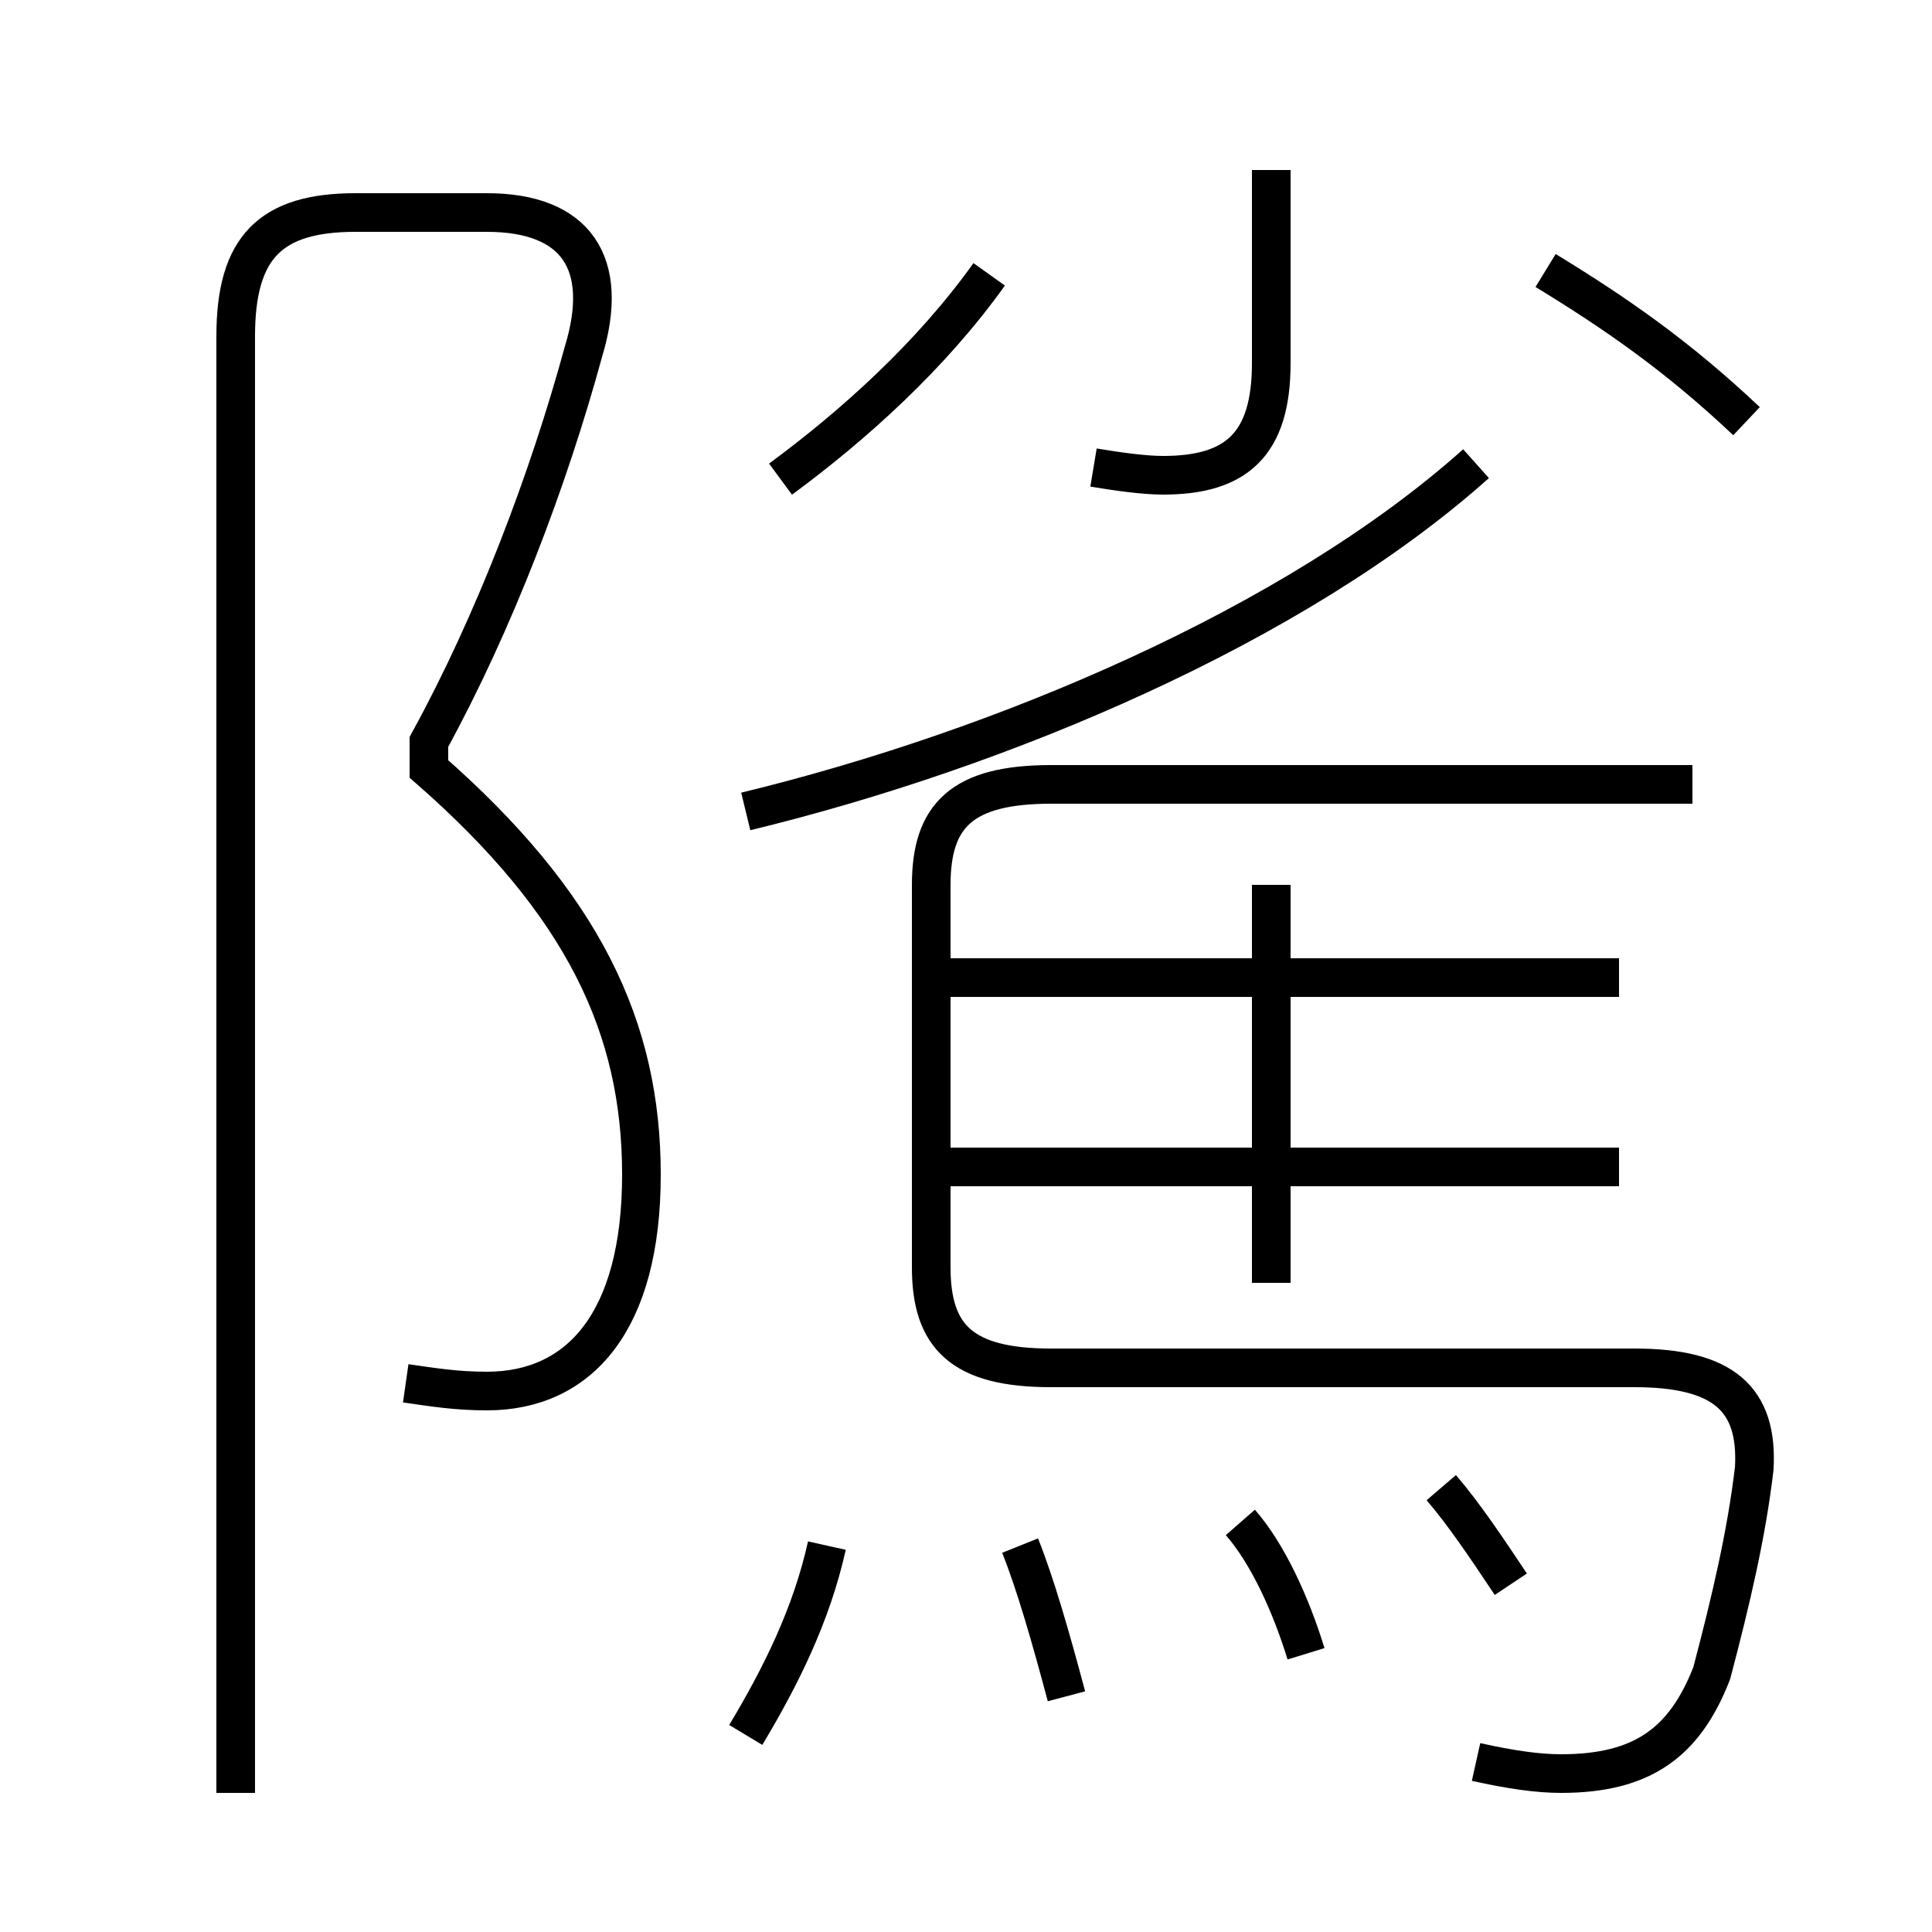 <?xml version='1.0' encoding='utf8'?>
<svg viewBox="0.0 -6.0 50.0 50.0" version="1.1" xmlns="http://www.w3.org/2000/svg">
<rect x="0.0" y="-6.0" width="50.0" height="50.0" fill="#808080" stroke="none"/>
<rect x="-1000" y="-1000" width="2000" height="2000" stroke="white" fill="white"/>
<g style="fill:white;stroke:#000000;  stroke-width:1">
<path d="M 10.5 -8.2 C 11.2 -8.1 11.8 -8.0 12.6 -8.0 C 15.0 -8.0 16.6 -9.8 16.6 -13.6 C 16.6 -17.4 15.1 -20.6 11.1 -24.1 L 11.1 -24.8 C 12.8 -27.9 14.2 -31.6 15.1 -34.9 C 15.8 -37.2 14.9 -38.5 12.6 -38.5 L 9.2 -38.5 C 7.0 -38.5 6.1 -37.6 6.1 -35.3 L 6.1 2.4 M 19.3 0.9 C 20.2 -0.6 21.0 -2.2 21.4 -4.0 M 27.6 -0.1 C 27.2 -1.6 26.8 -3.0 26.4 -4.0 M 33.8 -1.2 C 33.4 -2.5 32.8 -3.8 32.1 -4.6 M 38.2 1.6 C 39.1 1.8 39.8 1.9 40.4 1.9 C 42.5 1.9 43.6 1.1 44.3 -0.7 C 44.8 -2.6 45.2 -4.3 45.4 -6.0 C 45.5 -7.8 44.6 -8.6 42.3 -8.6 L 27.2 -8.6 C 24.9 -8.6 24.1 -9.4 24.1 -11.2 L 24.1 -21.1 C 24.1 -22.9 24.9 -23.7 27.2 -23.7 L 43.8 -23.7 M 41.9 -13.8 L 24.1 -13.8 M 39.1 -3.0 C 38.5 -3.9 37.9 -4.8 37.3 -5.5 M 41.9 -18.7 L 24.1 -18.7 M 19.3 -23.0 C 25.9 -24.6 33.5 -27.8 38.2 -32.0 M 20.2 -31.6 C 22.1 -33.0 24.1 -34.8 25.6 -36.9 M 32.9 -21.1 L 32.9 -10.8 M 28.3 -31.9 C 28.9 -31.8 29.6 -31.7 30.1 -31.7 C 32.0 -31.7 32.9 -32.5 32.9 -34.6 L 32.9 -39.6 M 45.2 -33.1 C 43.4 -34.8 41.8 -35.9 40.0 -37.0" transform="translate(0.0, 38.0)" />
</g>
</svg>